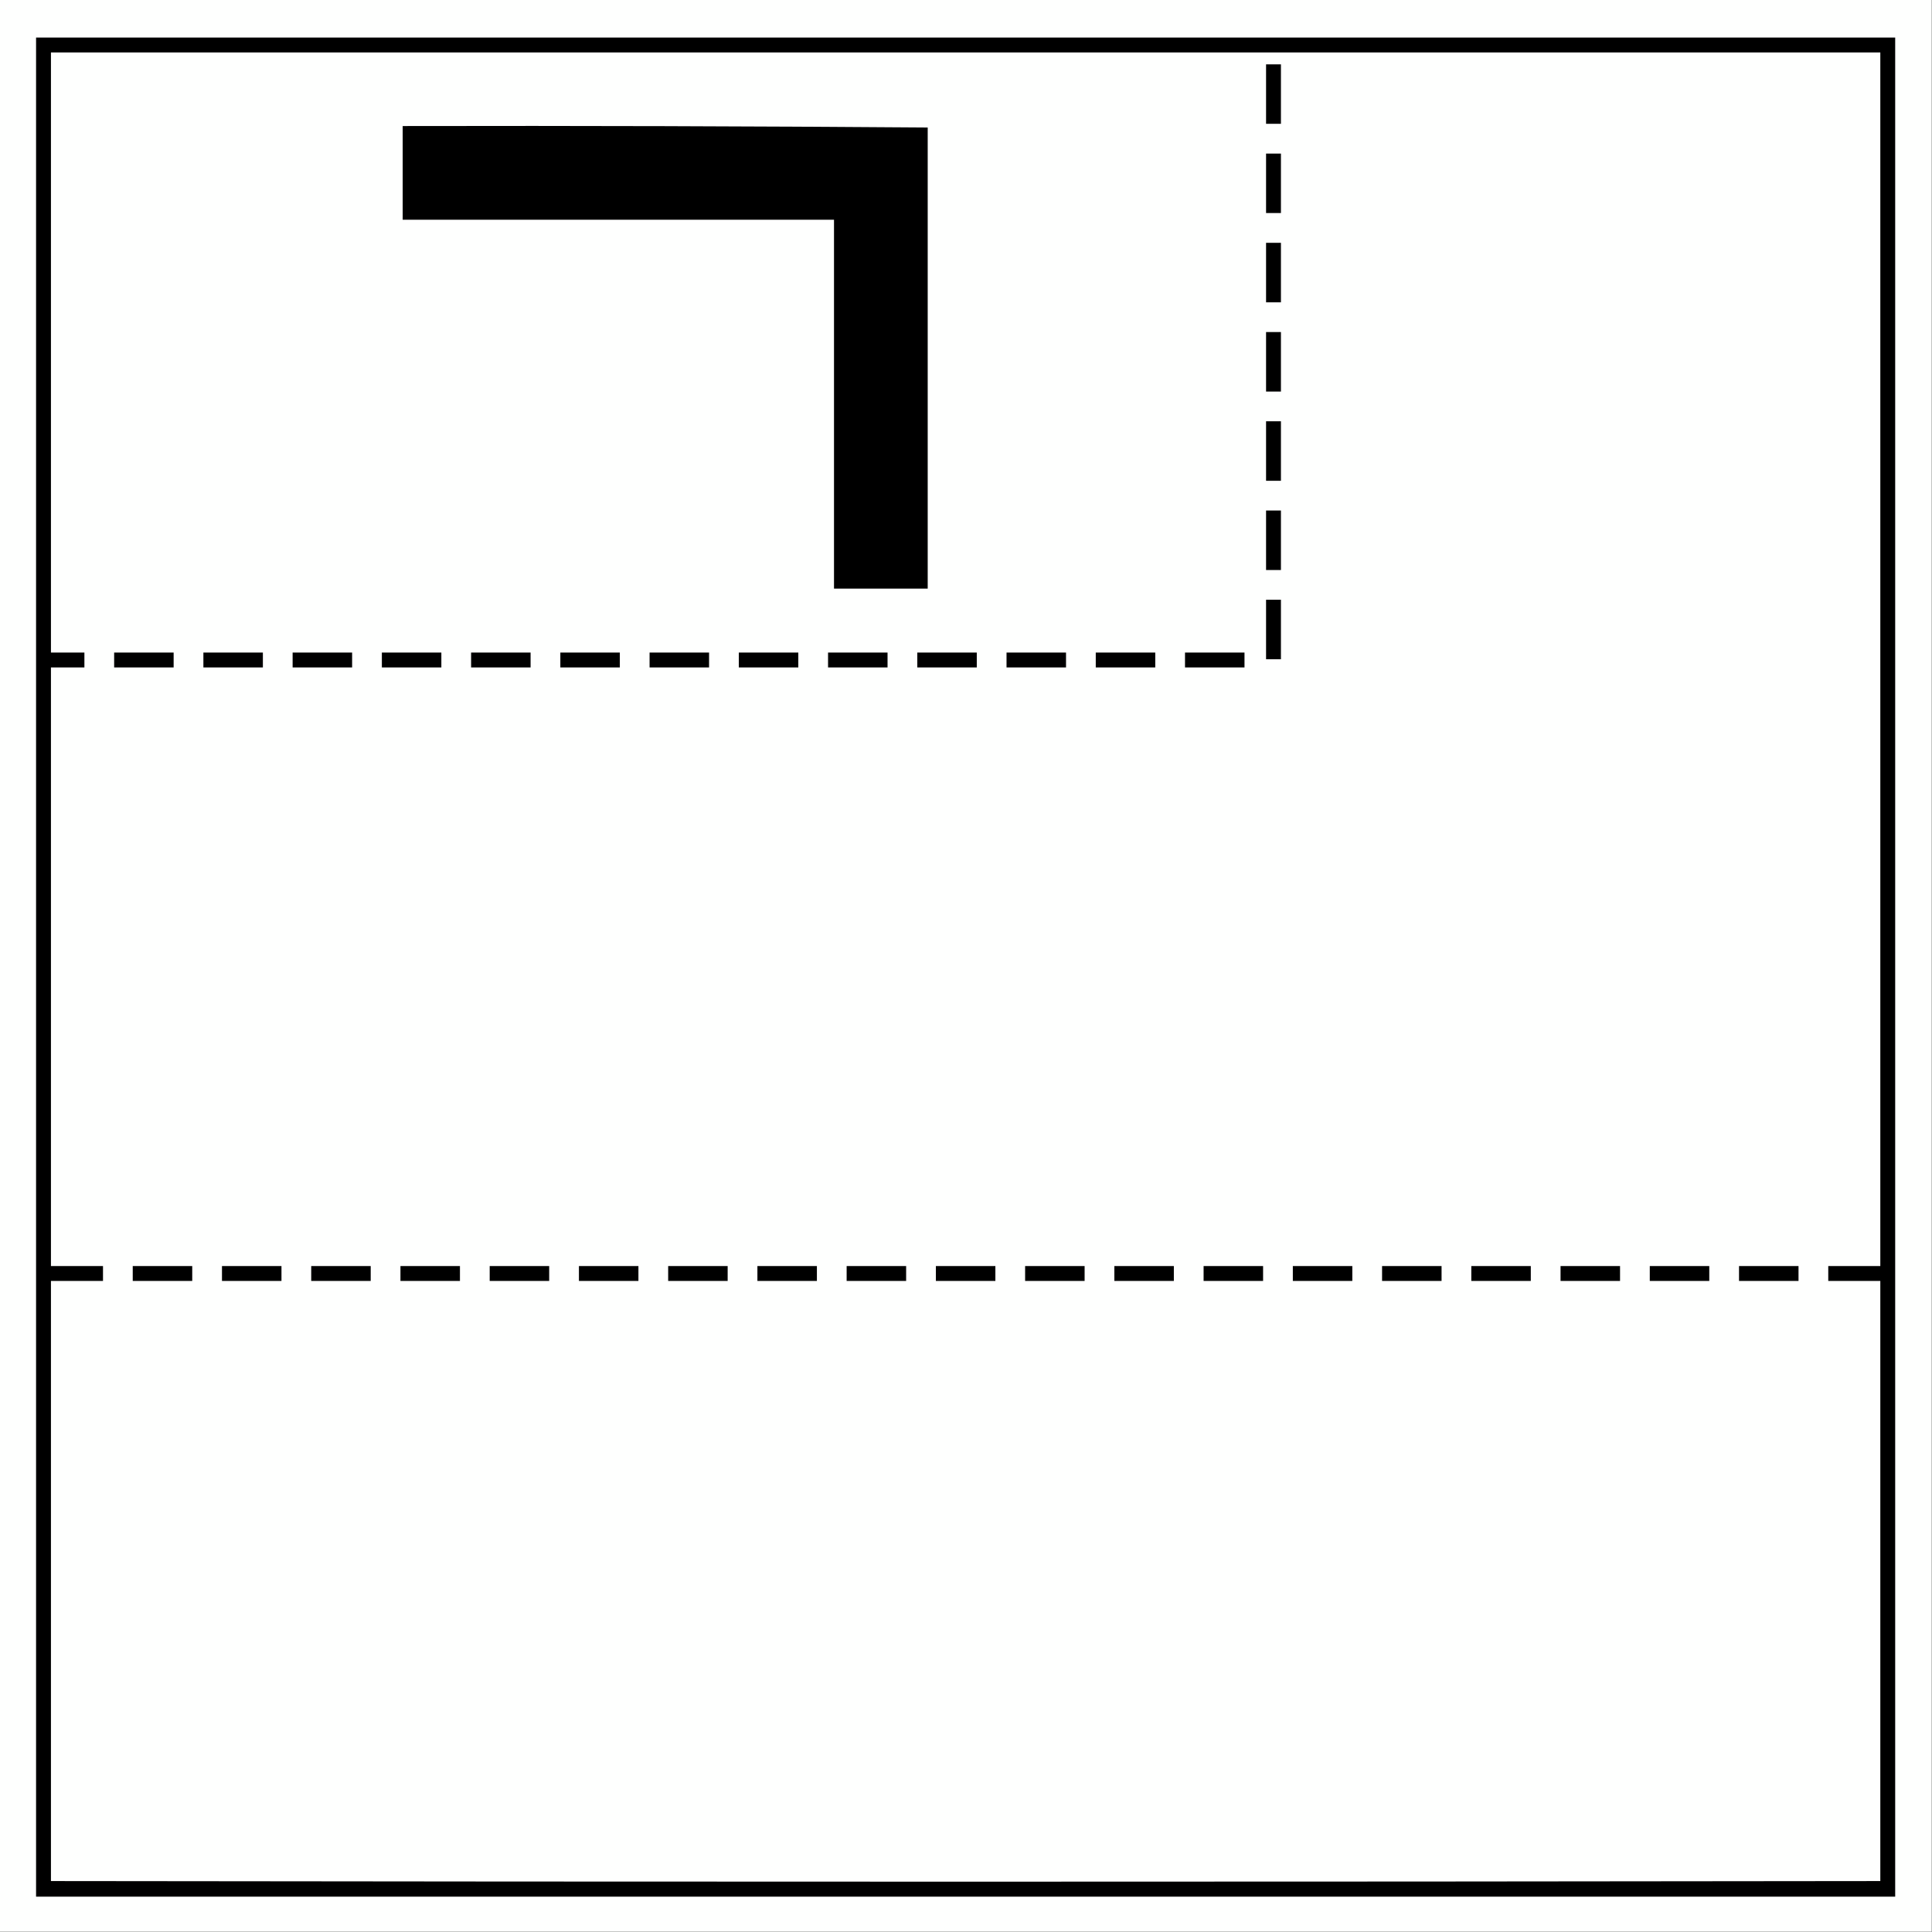 <?xml version="1.0" encoding="UTF-8"?>
<!DOCTYPE svg PUBLIC "-//W3C//DTD SVG 1.1//EN" "http://www.w3.org/Graphics/SVG/1.1/DTD/svg11.dtd">
<svg xmlns="http://www.w3.org/2000/svg" version="1.1" width="2598px" height="2598px" style="shape-rendering:geometricPrecision; text-rendering:geometricPrecision; image-rendering:optimizeQuality; fill-rule:evenodd; clip-rule:evenodd" xmlns:xlink="http://www.w3.org/1999/xlink">
<rect width="100%" height="100%" fill="#808080" stroke="none"/>
<g><path style="opacity:1" fill="#fefffe" d="M -0.5,-0.5 C 865.5,-0.5 1731.5,-0.5 2597.5,-0.5C 2597.5,865.5 2597.5,1731.5 2597.5,2597.5C 1731.5,2597.5 865.5,2597.5 -0.5,2597.5C -0.5,1731.5 -0.5,865.5 -0.5,-0.5 Z"/></g>
<g><path style="opacity:1" fill="#000000" d="M 48.5,50.5 C 881.833,50.5 1715.17,50.5 2548.5,50.5C 2548.5,883.833 2548.5,1717.17 2548.5,2550.5C 1715.17,2550.5 881.833,2550.5 48.5,2550.5C 48.5,1717.17 48.5,883.833 48.5,50.5 Z"/></g>
<g><path style="opacity:1" fill="#fefffe" d="M 68.5,70.5 C 888.5,70.5 1708.5,70.5 2528.5,70.5C 2528.5,614.5 2528.5,1158.5 2528.5,1702.5C 2505.17,1702.5 2481.83,1702.5 2458.5,1702.5C 2458.5,1709.17 2458.5,1715.83 2458.5,1722.5C 2481.83,1722.5 2505.17,1722.5 2528.5,1722.5C 2528.5,1991.5 2528.5,2260.5 2528.5,2529.5C 1708.52,2530.6 888.524,2530.6 68.5,2529.5C 68.5,2260.5 68.5,1991.5 68.5,1722.5C 91.833,1722.5 115.167,1722.5 138.5,1722.5C 138.5,1715.83 138.5,1709.17 138.5,1702.5C 115.167,1702.5 91.833,1702.5 68.5,1702.5C 68.5,1434.17 68.5,1165.83 68.5,897.5C 83.5,897.5 98.5,897.5 113.5,897.5C 113.5,890.833 113.5,884.167 113.5,877.5C 98.5,877.5 83.5,877.5 68.5,877.5C 68.5,608.5 68.5,339.5 68.5,70.5 Z"/></g>
<g><path style="opacity:1" fill="#000000" d="M 1702.5,86.5 C 1709.17,86.5 1715.83,86.5 1722.5,86.5C 1722.5,113.167 1722.5,139.833 1722.5,166.5C 1715.83,166.5 1709.17,166.5 1702.5,166.5C 1702.5,139.833 1702.5,113.167 1702.5,86.5 Z"/></g>
<g><path style="opacity:1" fill="#000000" d="M 541.5,169.5 C 776.839,169.018 1012.17,169.685 1247.5,171.5C 1247.5,378.167 1247.5,584.833 1247.5,791.5C 1205.5,791.5 1163.5,791.5 1121.5,791.5C 1121.5,626.167 1121.5,460.833 1121.5,295.5C 928.167,295.5 734.833,295.5 541.5,295.5C 541.5,253.5 541.5,211.5 541.5,169.5 Z"/></g>
<g><path style="opacity:1" fill="#000000" d="M 1702.5,206.5 C 1709.17,206.5 1715.83,206.5 1722.5,206.5C 1722.5,233.167 1722.5,259.833 1722.5,286.5C 1715.83,286.5 1709.17,286.5 1702.5,286.5C 1702.5,259.833 1702.5,233.167 1702.5,206.5 Z"/></g>
<g><path style="opacity:1" fill="#000000" d="M 1702.5,326.5 C 1709.17,326.5 1715.83,326.5 1722.5,326.5C 1722.5,353.167 1722.5,379.833 1722.5,406.5C 1715.83,406.5 1709.17,406.5 1702.5,406.5C 1702.5,379.833 1702.5,353.167 1702.5,326.5 Z"/></g>
<g><path style="opacity:1" fill="#000000" d="M 1702.5,446.5 C 1709.17,446.5 1715.83,446.5 1722.5,446.5C 1722.5,473.167 1722.5,499.833 1722.5,526.5C 1715.83,526.5 1709.17,526.5 1702.5,526.5C 1702.5,499.833 1702.5,473.167 1702.5,446.5 Z"/></g>
<g><path style="opacity:1" fill="#000000" d="M 1702.5,566.5 C 1709.17,566.5 1715.83,566.5 1722.5,566.5C 1722.5,593.167 1722.5,619.833 1722.5,646.5C 1715.83,646.5 1709.17,646.5 1702.5,646.5C 1702.5,619.833 1702.5,593.167 1702.5,566.5 Z"/></g>
<g><path style="opacity:1" fill="#000000" d="M 1702.5,686.5 C 1709.17,686.5 1715.83,686.5 1722.5,686.5C 1722.5,713.167 1722.5,739.833 1722.5,766.5C 1715.83,766.5 1709.17,766.5 1702.5,766.5C 1702.5,739.833 1702.5,713.167 1702.5,686.5 Z"/></g>
<g><path style="opacity:1" fill="#000000" d="M 1702.5,806.5 C 1709.17,806.5 1715.83,806.5 1722.5,806.5C 1722.5,833.167 1722.5,859.833 1722.5,886.5C 1715.83,886.5 1709.17,886.5 1702.5,886.5C 1702.5,859.833 1702.5,833.167 1702.5,806.5 Z"/></g>
<g><path style="opacity:1" fill="#000000" d="M 153.5,877.5 C 180.167,877.5 206.833,877.5 233.5,877.5C 233.5,884.167 233.5,890.833 233.5,897.5C 206.833,897.5 180.167,897.5 153.5,897.5C 153.5,890.833 153.5,884.167 153.5,877.5 Z"/></g>
<g><path style="opacity:1" fill="#000000" d="M 273.5,877.5 C 300.167,877.5 326.833,877.5 353.5,877.5C 353.5,884.167 353.5,890.833 353.5,897.5C 326.833,897.5 300.167,897.5 273.5,897.5C 273.5,890.833 273.5,884.167 273.5,877.5 Z"/></g>
<g><path style="opacity:1" fill="#000000" d="M 393.5,877.5 C 420.167,877.5 446.833,877.5 473.5,877.5C 473.5,884.167 473.5,890.833 473.5,897.5C 446.833,897.5 420.167,897.5 393.5,897.5C 393.5,890.833 393.5,884.167 393.5,877.5 Z"/></g>
<g><path style="opacity:1" fill="#000000" d="M 513.5,877.5 C 540.167,877.5 566.833,877.5 593.5,877.5C 593.5,884.167 593.5,890.833 593.5,897.5C 566.833,897.5 540.167,897.5 513.5,897.5C 513.5,890.833 513.5,884.167 513.5,877.5 Z"/></g>
<g><path style="opacity:1" fill="#000000" d="M 633.5,877.5 C 660.167,877.5 686.833,877.5 713.5,877.5C 713.5,884.167 713.5,890.833 713.5,897.5C 686.833,897.5 660.167,897.5 633.5,897.5C 633.5,890.833 633.5,884.167 633.5,877.5 Z"/></g>
<g><path style="opacity:1" fill="#000000" d="M 753.5,877.5 C 780.167,877.5 806.833,877.5 833.5,877.5C 833.5,884.167 833.5,890.833 833.5,897.5C 806.833,897.5 780.167,897.5 753.5,897.5C 753.5,890.833 753.5,884.167 753.5,877.5 Z"/></g>
<g><path style="opacity:1" fill="#000000" d="M 873.5,877.5 C 900.167,877.5 926.833,877.5 953.5,877.5C 953.5,884.167 953.5,890.833 953.5,897.5C 926.833,897.5 900.167,897.5 873.5,897.5C 873.5,890.833 873.5,884.167 873.5,877.5 Z"/></g>
<g><path style="opacity:1" fill="#000000" d="M 993.5,877.5 C 1020.17,877.5 1046.83,877.5 1073.5,877.5C 1073.5,884.167 1073.5,890.833 1073.5,897.5C 1046.83,897.5 1020.17,897.5 993.5,897.5C 993.5,890.833 993.5,884.167 993.5,877.5 Z"/></g>
<g><path style="opacity:1" fill="#000000" d="M 1113.5,877.5 C 1140.17,877.5 1166.83,877.5 1193.5,877.5C 1193.5,884.167 1193.5,890.833 1193.5,897.5C 1166.83,897.5 1140.17,897.5 1113.5,897.5C 1113.5,890.833 1113.5,884.167 1113.5,877.5 Z"/></g>
<g><path style="opacity:1" fill="#000000" d="M 1233.5,877.5 C 1260.17,877.5 1286.83,877.5 1313.5,877.5C 1313.5,884.167 1313.5,890.833 1313.5,897.5C 1286.83,897.5 1260.17,897.5 1233.5,897.5C 1233.5,890.833 1233.5,884.167 1233.5,877.5 Z"/></g>
<g><path style="opacity:1" fill="#000000" d="M 1353.5,877.5 C 1380.17,877.5 1406.83,877.5 1433.5,877.5C 1433.5,884.167 1433.5,890.833 1433.5,897.5C 1406.83,897.5 1380.17,897.5 1353.5,897.5C 1353.5,890.833 1353.5,884.167 1353.5,877.5 Z"/></g>
<g><path style="opacity:1" fill="#000000" d="M 1473.5,877.5 C 1500.17,877.5 1526.83,877.5 1553.5,877.5C 1553.5,884.167 1553.5,890.833 1553.5,897.5C 1526.83,897.5 1500.17,897.5 1473.5,897.5C 1473.5,890.833 1473.5,884.167 1473.5,877.5 Z"/></g>
<g><path style="opacity:1" fill="#000000" d="M 1593.5,877.5 C 1620.17,877.5 1646.83,877.5 1673.5,877.5C 1673.5,884.167 1673.5,890.833 1673.5,897.5C 1646.83,897.5 1620.17,897.5 1593.5,897.5C 1593.5,890.833 1593.5,884.167 1593.5,877.5 Z"/></g>
<g><path style="opacity:1" fill="#000000" d="M 178.5,1702.5 C 205.167,1702.5 231.833,1702.5 258.5,1702.5C 258.5,1709.17 258.5,1715.83 258.5,1722.5C 231.833,1722.5 205.167,1722.5 178.5,1722.5C 178.5,1715.83 178.5,1709.17 178.5,1702.5 Z"/></g>
<g><path style="opacity:1" fill="#000000" d="M 298.5,1702.5 C 325.167,1702.5 351.833,1702.5 378.5,1702.5C 378.5,1709.17 378.5,1715.83 378.5,1722.5C 351.833,1722.5 325.167,1722.5 298.5,1722.5C 298.5,1715.83 298.5,1709.17 298.5,1702.5 Z"/></g>
<g><path style="opacity:1" fill="#000000" d="M 418.5,1702.5 C 445.167,1702.5 471.833,1702.5 498.5,1702.5C 498.5,1709.17 498.5,1715.83 498.5,1722.5C 471.833,1722.5 445.167,1722.5 418.5,1722.5C 418.5,1715.83 418.5,1709.17 418.5,1702.5 Z"/></g>
<g><path style="opacity:1" fill="#000000" d="M 538.5,1702.5 C 565.167,1702.5 591.833,1702.5 618.5,1702.5C 618.5,1709.17 618.5,1715.83 618.5,1722.5C 591.833,1722.5 565.167,1722.5 538.5,1722.5C 538.5,1715.83 538.5,1709.17 538.5,1702.5 Z"/></g>
<g><path style="opacity:1" fill="#000000" d="M 658.5,1702.5 C 685.167,1702.5 711.833,1702.5 738.5,1702.5C 738.5,1709.17 738.5,1715.83 738.5,1722.5C 711.833,1722.5 685.167,1722.5 658.5,1722.5C 658.5,1715.83 658.5,1709.17 658.5,1702.5 Z"/></g>
<g><path style="opacity:1" fill="#000000" d="M 778.5,1702.5 C 805.167,1702.5 831.833,1702.5 858.5,1702.5C 858.5,1709.17 858.5,1715.83 858.5,1722.5C 831.833,1722.5 805.167,1722.5 778.5,1722.5C 778.5,1715.83 778.5,1709.17 778.5,1702.5 Z"/></g>
<g><path style="opacity:1" fill="#000000" d="M 898.5,1702.5 C 925.167,1702.5 951.833,1702.5 978.5,1702.5C 978.5,1709.17 978.5,1715.83 978.5,1722.5C 951.833,1722.5 925.167,1722.5 898.5,1722.5C 898.5,1715.83 898.5,1709.17 898.5,1702.5 Z"/></g>
<g><path style="opacity:1" fill="#000000" d="M 1018.5,1702.5 C 1045.17,1702.5 1071.83,1702.5 1098.5,1702.5C 1098.5,1709.17 1098.5,1715.83 1098.5,1722.5C 1071.83,1722.5 1045.17,1722.5 1018.5,1722.5C 1018.5,1715.83 1018.5,1709.17 1018.5,1702.5 Z"/></g>
<g><path style="opacity:1" fill="#000000" d="M 1138.5,1702.5 C 1165.17,1702.5 1191.83,1702.5 1218.5,1702.5C 1218.5,1709.17 1218.5,1715.83 1218.5,1722.5C 1191.83,1722.5 1165.17,1722.5 1138.5,1722.5C 1138.5,1715.83 1138.5,1709.17 1138.5,1702.5 Z"/></g>
<g><path style="opacity:1" fill="#000000" d="M 1258.5,1702.5 C 1285.17,1702.5 1311.83,1702.5 1338.5,1702.5C 1338.5,1709.17 1338.5,1715.83 1338.5,1722.5C 1311.83,1722.5 1285.17,1722.5 1258.5,1722.5C 1258.5,1715.83 1258.5,1709.17 1258.5,1702.5 Z"/></g>
<g><path style="opacity:1" fill="#000000" d="M 1378.5,1702.5 C 1405.17,1702.5 1431.83,1702.5 1458.5,1702.5C 1458.5,1709.17 1458.5,1715.83 1458.5,1722.5C 1431.83,1722.5 1405.17,1722.5 1378.5,1722.5C 1378.5,1715.83 1378.5,1709.17 1378.5,1702.5 Z"/></g>
<g><path style="opacity:1" fill="#000000" d="M 1498.5,1702.5 C 1525.17,1702.5 1551.83,1702.5 1578.5,1702.5C 1578.5,1709.17 1578.5,1715.83 1578.5,1722.5C 1551.83,1722.5 1525.17,1722.5 1498.5,1722.5C 1498.5,1715.83 1498.5,1709.17 1498.5,1702.5 Z"/></g>
<g><path style="opacity:1" fill="#000000" d="M 1618.5,1702.5 C 1645.17,1702.5 1671.83,1702.5 1698.5,1702.5C 1698.5,1709.17 1698.5,1715.83 1698.5,1722.5C 1671.83,1722.5 1645.17,1722.5 1618.5,1722.5C 1618.5,1715.83 1618.5,1709.17 1618.5,1702.5 Z"/></g>
<g><path style="opacity:1" fill="#000000" d="M 1738.5,1702.5 C 1765.17,1702.5 1791.83,1702.5 1818.5,1702.5C 1818.5,1709.17 1818.5,1715.83 1818.5,1722.5C 1791.83,1722.5 1765.17,1722.5 1738.5,1722.5C 1738.5,1715.83 1738.5,1709.17 1738.5,1702.5 Z"/></g>
<g><path style="opacity:1" fill="#000000" d="M 1858.5,1702.5 C 1885.17,1702.5 1911.83,1702.5 1938.5,1702.5C 1938.5,1709.17 1938.5,1715.83 1938.5,1722.5C 1911.83,1722.5 1885.17,1722.5 1858.5,1722.5C 1858.5,1715.83 1858.5,1709.17 1858.5,1702.5 Z"/></g>
<g><path style="opacity:1" fill="#000000" d="M 1978.5,1702.5 C 2005.17,1702.5 2031.83,1702.5 2058.5,1702.5C 2058.5,1709.17 2058.5,1715.83 2058.5,1722.5C 2031.83,1722.5 2005.17,1722.5 1978.5,1722.5C 1978.5,1715.83 1978.5,1709.17 1978.5,1702.5 Z"/></g>
<g><path style="opacity:1" fill="#000000" d="M 2098.5,1702.5 C 2125.17,1702.5 2151.83,1702.5 2178.5,1702.5C 2178.5,1709.17 2178.5,1715.83 2178.5,1722.5C 2151.83,1722.5 2125.17,1722.5 2098.5,1722.5C 2098.5,1715.83 2098.5,1709.17 2098.5,1702.5 Z"/></g>
<g><path style="opacity:1" fill="#000000" d="M 2218.5,1702.5 C 2245.17,1702.5 2271.83,1702.5 2298.5,1702.5C 2298.5,1709.17 2298.5,1715.83 2298.5,1722.5C 2271.83,1722.5 2245.17,1722.5 2218.5,1722.5C 2218.5,1715.83 2218.5,1709.17 2218.5,1702.5 Z"/></g>
<g><path style="opacity:1" fill="#000000" d="M 2338.5,1702.5 C 2365.17,1702.5 2391.83,1702.5 2418.5,1702.5C 2418.5,1709.17 2418.5,1715.83 2418.5,1722.5C 2391.83,1722.5 2365.17,1722.5 2338.5,1722.5C 2338.5,1715.83 2338.5,1709.17 2338.5,1702.5 Z"/></g>
</svg>
